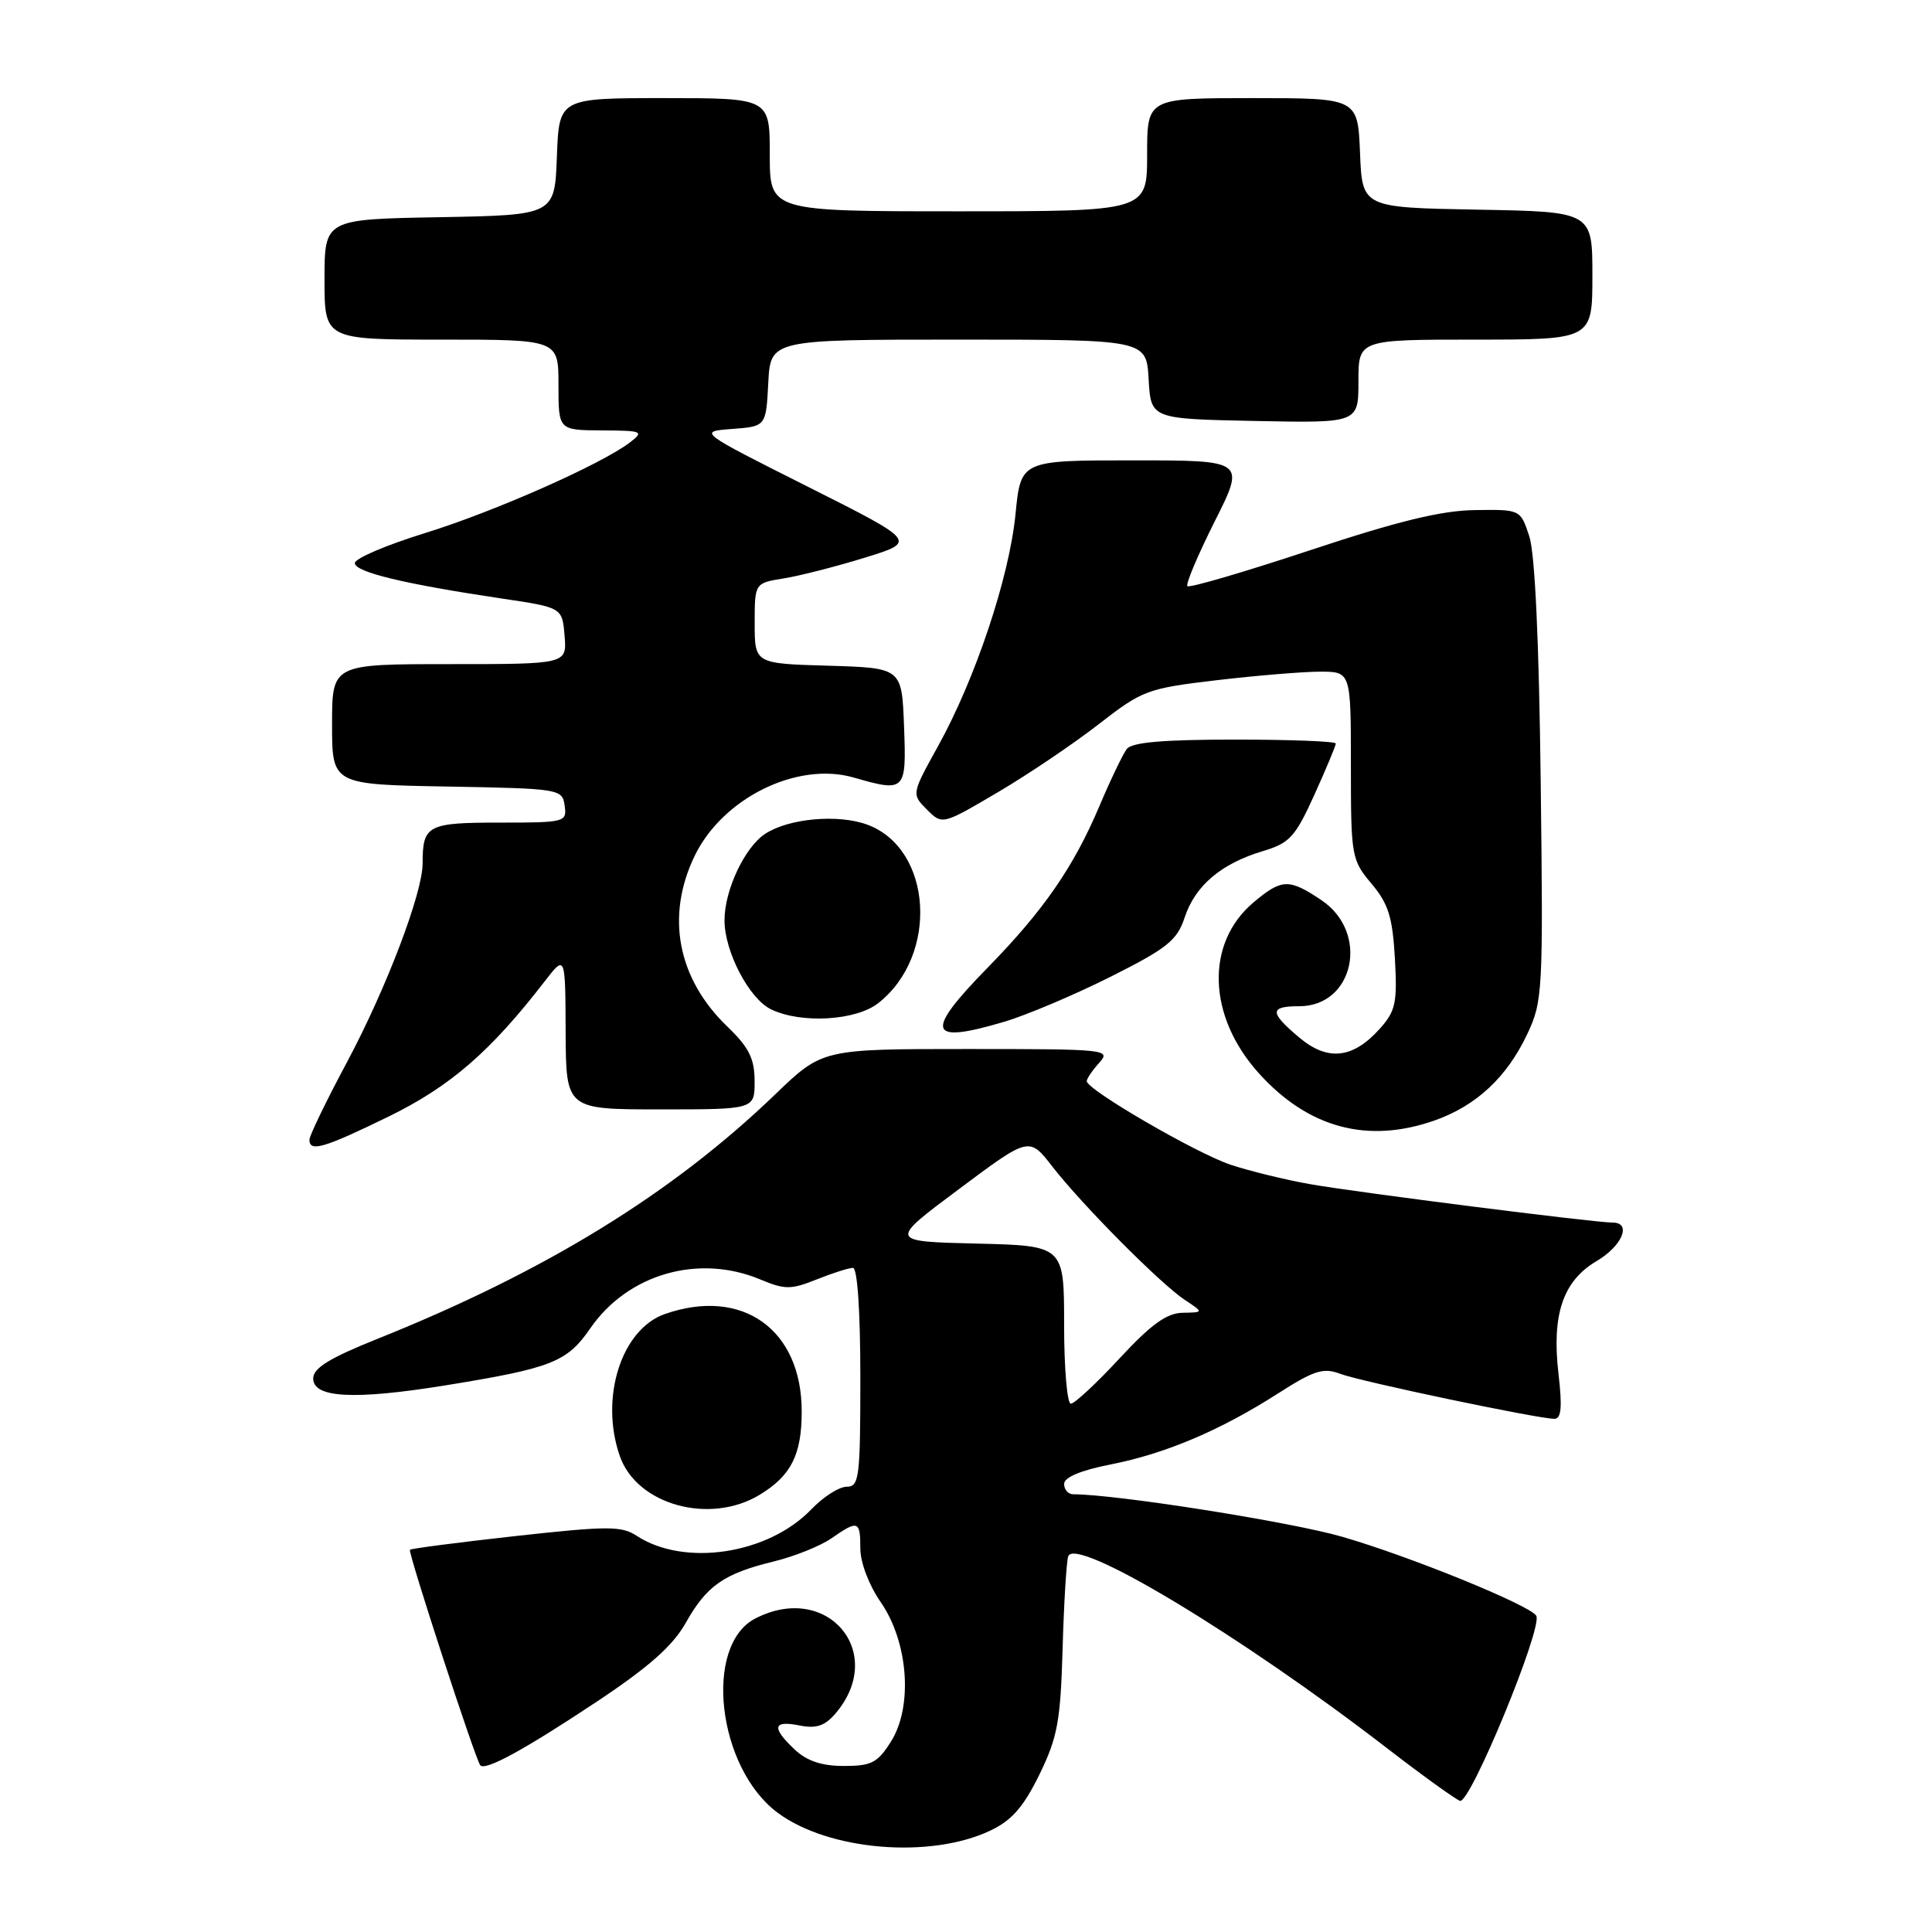 <?xml version="1.0" encoding="UTF-8" standalone="no"?>
<!DOCTYPE svg PUBLIC "-//W3C//DTD SVG 1.1//EN" "http://www.w3.org/Graphics/SVG/1.1/DTD/svg11.dtd" >
<svg xmlns="http://www.w3.org/2000/svg" xmlns:xlink="http://www.w3.org/1999/xlink" version="1.1" viewBox="0 0 256 256">
 <g >
 <path fill="currentColor"
d=" M 131.23 242.56 C 134.06 241.22 135.62 239.44 137.72 235.15 C 140.13 230.21 140.52 228.11 140.80 218.50 C 140.97 212.45 141.31 206.93 141.54 206.23 C 142.44 203.47 164.42 216.70 183.86 231.70 C 188.46 235.25 192.78 238.36 193.45 238.62 C 194.78 239.13 204.48 215.58 203.56 214.09 C 202.68 212.68 186.89 206.25 177.89 203.64 C 171.07 201.66 147.89 198.00 142.21 198.00 C 141.54 198.00 141.00 197.38 141.00 196.63 C 141.00 195.75 143.20 194.83 147.15 194.05 C 154.45 192.61 161.67 189.55 169.36 184.63 C 174.14 181.57 175.36 181.19 177.59 182.04 C 180.29 183.06 203.79 188.00 205.97 188.00 C 206.88 188.00 207.02 186.45 206.51 182.05 C 205.59 174.18 207.10 169.73 211.56 167.10 C 214.95 165.10 216.25 162.00 213.69 162.00 C 211.27 162.00 179.55 157.97 173.55 156.90 C 170.27 156.32 165.55 155.16 163.05 154.33 C 158.50 152.81 144.00 144.39 144.00 143.26 C 144.00 142.93 144.74 141.83 145.65 140.83 C 147.25 139.06 146.65 139.00 128.14 139.00 C 108.97 139.00 108.97 139.00 102.72 145.01 C 89.05 158.17 72.26 168.49 50.00 177.41 C 43.64 179.96 41.50 181.28 41.50 182.66 C 41.50 185.23 46.89 185.52 58.89 183.59 C 73.10 181.29 75.12 180.50 78.21 176.02 C 83.18 168.81 92.55 166.11 100.73 169.53 C 104.02 170.90 104.78 170.90 108.22 169.53 C 110.32 168.69 112.48 168.00 113.02 168.00 C 113.61 168.00 114.00 173.70 114.00 182.50 C 114.00 195.83 113.85 197.00 112.19 197.00 C 111.19 197.00 109.09 198.34 107.52 199.98 C 101.79 205.96 90.68 207.64 84.36 203.50 C 82.35 202.18 80.52 202.19 68.35 203.53 C 60.79 204.37 54.48 205.19 54.32 205.35 C 54.02 205.65 63.00 233.17 63.64 233.91 C 64.30 234.68 69.47 231.86 79.00 225.53 C 85.95 220.92 89.13 218.10 90.84 215.08 C 93.63 210.11 95.90 208.52 102.50 206.91 C 105.25 206.24 108.69 204.86 110.15 203.85 C 113.71 201.37 114.00 201.48 114.00 205.20 C 114.00 207.04 115.14 210.04 116.69 212.28 C 120.36 217.57 120.99 226.09 118.07 230.75 C 116.29 233.58 115.48 234.00 111.83 234.00 C 108.89 234.00 106.93 233.35 105.31 231.83 C 102.21 228.91 102.40 227.93 105.92 228.63 C 108.13 229.08 109.28 228.70 110.67 227.09 C 117.61 219.02 109.64 209.52 100.08 214.46 C 93.17 218.03 95.05 234.28 103.06 240.21 C 109.81 245.22 123.27 246.34 131.23 242.56 Z  M 100.69 198.05 C 104.84 195.52 106.23 192.75 106.23 187.02 C 106.23 176.15 98.36 170.54 88.11 174.11 C 82.33 176.13 79.44 185.23 82.13 192.94 C 84.38 199.41 94.08 202.08 100.69 198.05 Z  M 51.51 147.94 C 59.67 143.95 64.99 139.34 72.20 130.00 C 74.91 126.50 74.91 126.50 74.95 136.75 C 75.00 147.00 75.00 147.00 87.50 147.00 C 100.00 147.00 100.00 147.00 99.99 143.25 C 99.98 140.26 99.25 138.79 96.35 136.00 C 89.76 129.65 88.19 121.37 92.05 113.40 C 95.75 105.75 105.62 100.88 113.09 103.02 C 119.98 105.00 120.12 104.87 119.79 96.25 C 119.50 88.50 119.50 88.50 109.75 88.21 C 100.00 87.93 100.00 87.93 100.00 82.59 C 100.00 77.26 100.00 77.26 103.86 76.64 C 105.98 76.30 110.82 75.06 114.61 73.89 C 121.50 71.76 121.50 71.76 107.00 64.47 C 92.50 57.18 92.50 57.18 97.00 56.84 C 101.50 56.50 101.50 56.50 101.80 50.75 C 102.10 45.00 102.10 45.00 127.00 45.00 C 151.90 45.00 151.90 45.00 152.20 50.25 C 152.50 55.50 152.50 55.50 166.25 55.78 C 180.00 56.06 180.00 56.06 180.00 50.53 C 180.00 45.00 180.00 45.00 195.50 45.00 C 211.00 45.00 211.00 45.00 211.00 36.53 C 211.00 28.05 211.00 28.05 195.75 27.78 C 180.50 27.50 180.50 27.50 180.21 20.25 C 179.91 13.00 179.91 13.00 165.96 13.00 C 152.00 13.00 152.00 13.00 152.00 20.50 C 152.00 28.00 152.00 28.00 127.00 28.00 C 102.00 28.00 102.00 28.00 102.00 20.50 C 102.00 13.00 102.00 13.00 88.04 13.00 C 74.08 13.00 74.08 13.00 73.79 20.75 C 73.50 28.50 73.50 28.50 58.25 28.78 C 43.00 29.05 43.00 29.05 43.00 37.03 C 43.00 45.00 43.00 45.00 58.50 45.00 C 74.00 45.00 74.00 45.00 74.00 51.00 C 74.00 57.00 74.00 57.00 79.75 57.03 C 85.13 57.06 85.37 57.16 83.50 58.60 C 79.73 61.50 65.50 67.80 56.27 70.65 C 51.19 72.22 47.02 74.00 47.02 74.61 C 47.00 75.80 53.55 77.38 66.50 79.31 C 74.50 80.50 74.50 80.50 74.81 84.25 C 75.12 88.00 75.12 88.00 59.56 88.00 C 44.00 88.00 44.00 88.00 44.00 95.97 C 44.00 103.95 44.00 103.95 59.25 104.22 C 74.21 104.49 74.51 104.54 74.82 106.75 C 75.13 108.94 74.90 109.00 66.18 109.00 C 56.63 109.00 56.00 109.34 56.00 114.41 C 56.00 118.33 51.18 130.99 46.01 140.68 C 43.25 145.83 41.00 150.49 41.00 151.02 C 41.00 152.70 42.93 152.13 51.51 147.94 Z  M 190.11 148.46 C 195.63 146.51 199.68 142.73 202.38 137.00 C 204.42 132.68 204.49 131.35 204.15 103.53 C 203.93 84.95 203.39 73.30 202.63 71.03 C 201.46 67.50 201.46 67.50 195.41 67.59 C 190.97 67.65 185.20 69.06 173.59 72.91 C 164.91 75.79 157.60 77.93 157.34 77.67 C 157.08 77.42 158.71 73.56 160.95 69.10 C 165.02 61.00 165.02 61.00 150.14 61.00 C 135.26 61.00 135.26 61.00 134.56 68.13 C 133.73 76.51 129.26 89.91 124.30 98.86 C 120.78 105.22 120.78 105.22 122.82 107.27 C 124.86 109.31 124.86 109.31 132.18 105.00 C 136.21 102.63 142.23 98.57 145.56 95.98 C 151.38 91.46 152.00 91.22 161.23 90.13 C 166.52 89.51 172.68 89.00 174.92 89.00 C 179.00 89.00 179.00 89.00 179.00 101.42 C 179.00 113.49 179.08 113.94 181.73 117.09 C 183.97 119.75 184.52 121.52 184.83 126.99 C 185.16 132.87 184.93 133.96 182.85 136.29 C 179.29 140.28 175.94 140.66 172.16 137.48 C 168.19 134.14 168.19 133.33 172.16 133.33 C 179.44 133.33 181.49 123.57 175.10 119.28 C 170.80 116.39 169.84 116.42 166.10 119.57 C 159.69 124.97 159.99 134.65 166.80 142.21 C 173.36 149.48 181.23 151.59 190.11 148.46 Z  M 133.06 135.39 C 136.04 134.51 142.38 131.82 147.15 129.43 C 154.69 125.64 155.97 124.61 156.98 121.55 C 158.37 117.36 161.80 114.44 167.29 112.79 C 170.89 111.72 171.61 110.93 174.16 105.32 C 175.72 101.87 177.00 98.81 177.00 98.52 C 177.00 98.23 170.98 98.00 163.62 98.00 C 154.09 98.00 149.97 98.36 149.30 99.25 C 148.78 99.94 147.14 103.35 145.67 106.83 C 142.25 114.90 138.28 120.64 130.90 128.19 C 122.43 136.84 122.89 138.41 133.06 135.39 Z  M 116.39 132.91 C 124.44 126.57 123.55 112.42 114.89 109.26 C 111.03 107.85 104.51 108.44 101.40 110.48 C 98.68 112.25 96.00 117.95 96.00 121.94 C 96.00 126.10 99.27 132.35 102.18 133.75 C 106.18 135.67 113.42 135.25 116.39 132.91 Z  M 141.00 175.53 C 141.00 165.06 141.00 165.06 129.38 164.78 C 117.76 164.50 117.76 164.50 127.07 157.56 C 136.37 150.61 136.37 150.61 139.43 154.56 C 143.38 159.65 153.78 170.12 157.00 172.25 C 159.50 173.90 159.50 173.90 156.70 173.95 C 154.59 173.99 152.52 175.49 148.34 180.00 C 145.28 183.30 142.38 186.00 141.89 186.00 C 141.40 186.00 141.00 181.29 141.00 175.53 Z "/>
</g>
</svg>